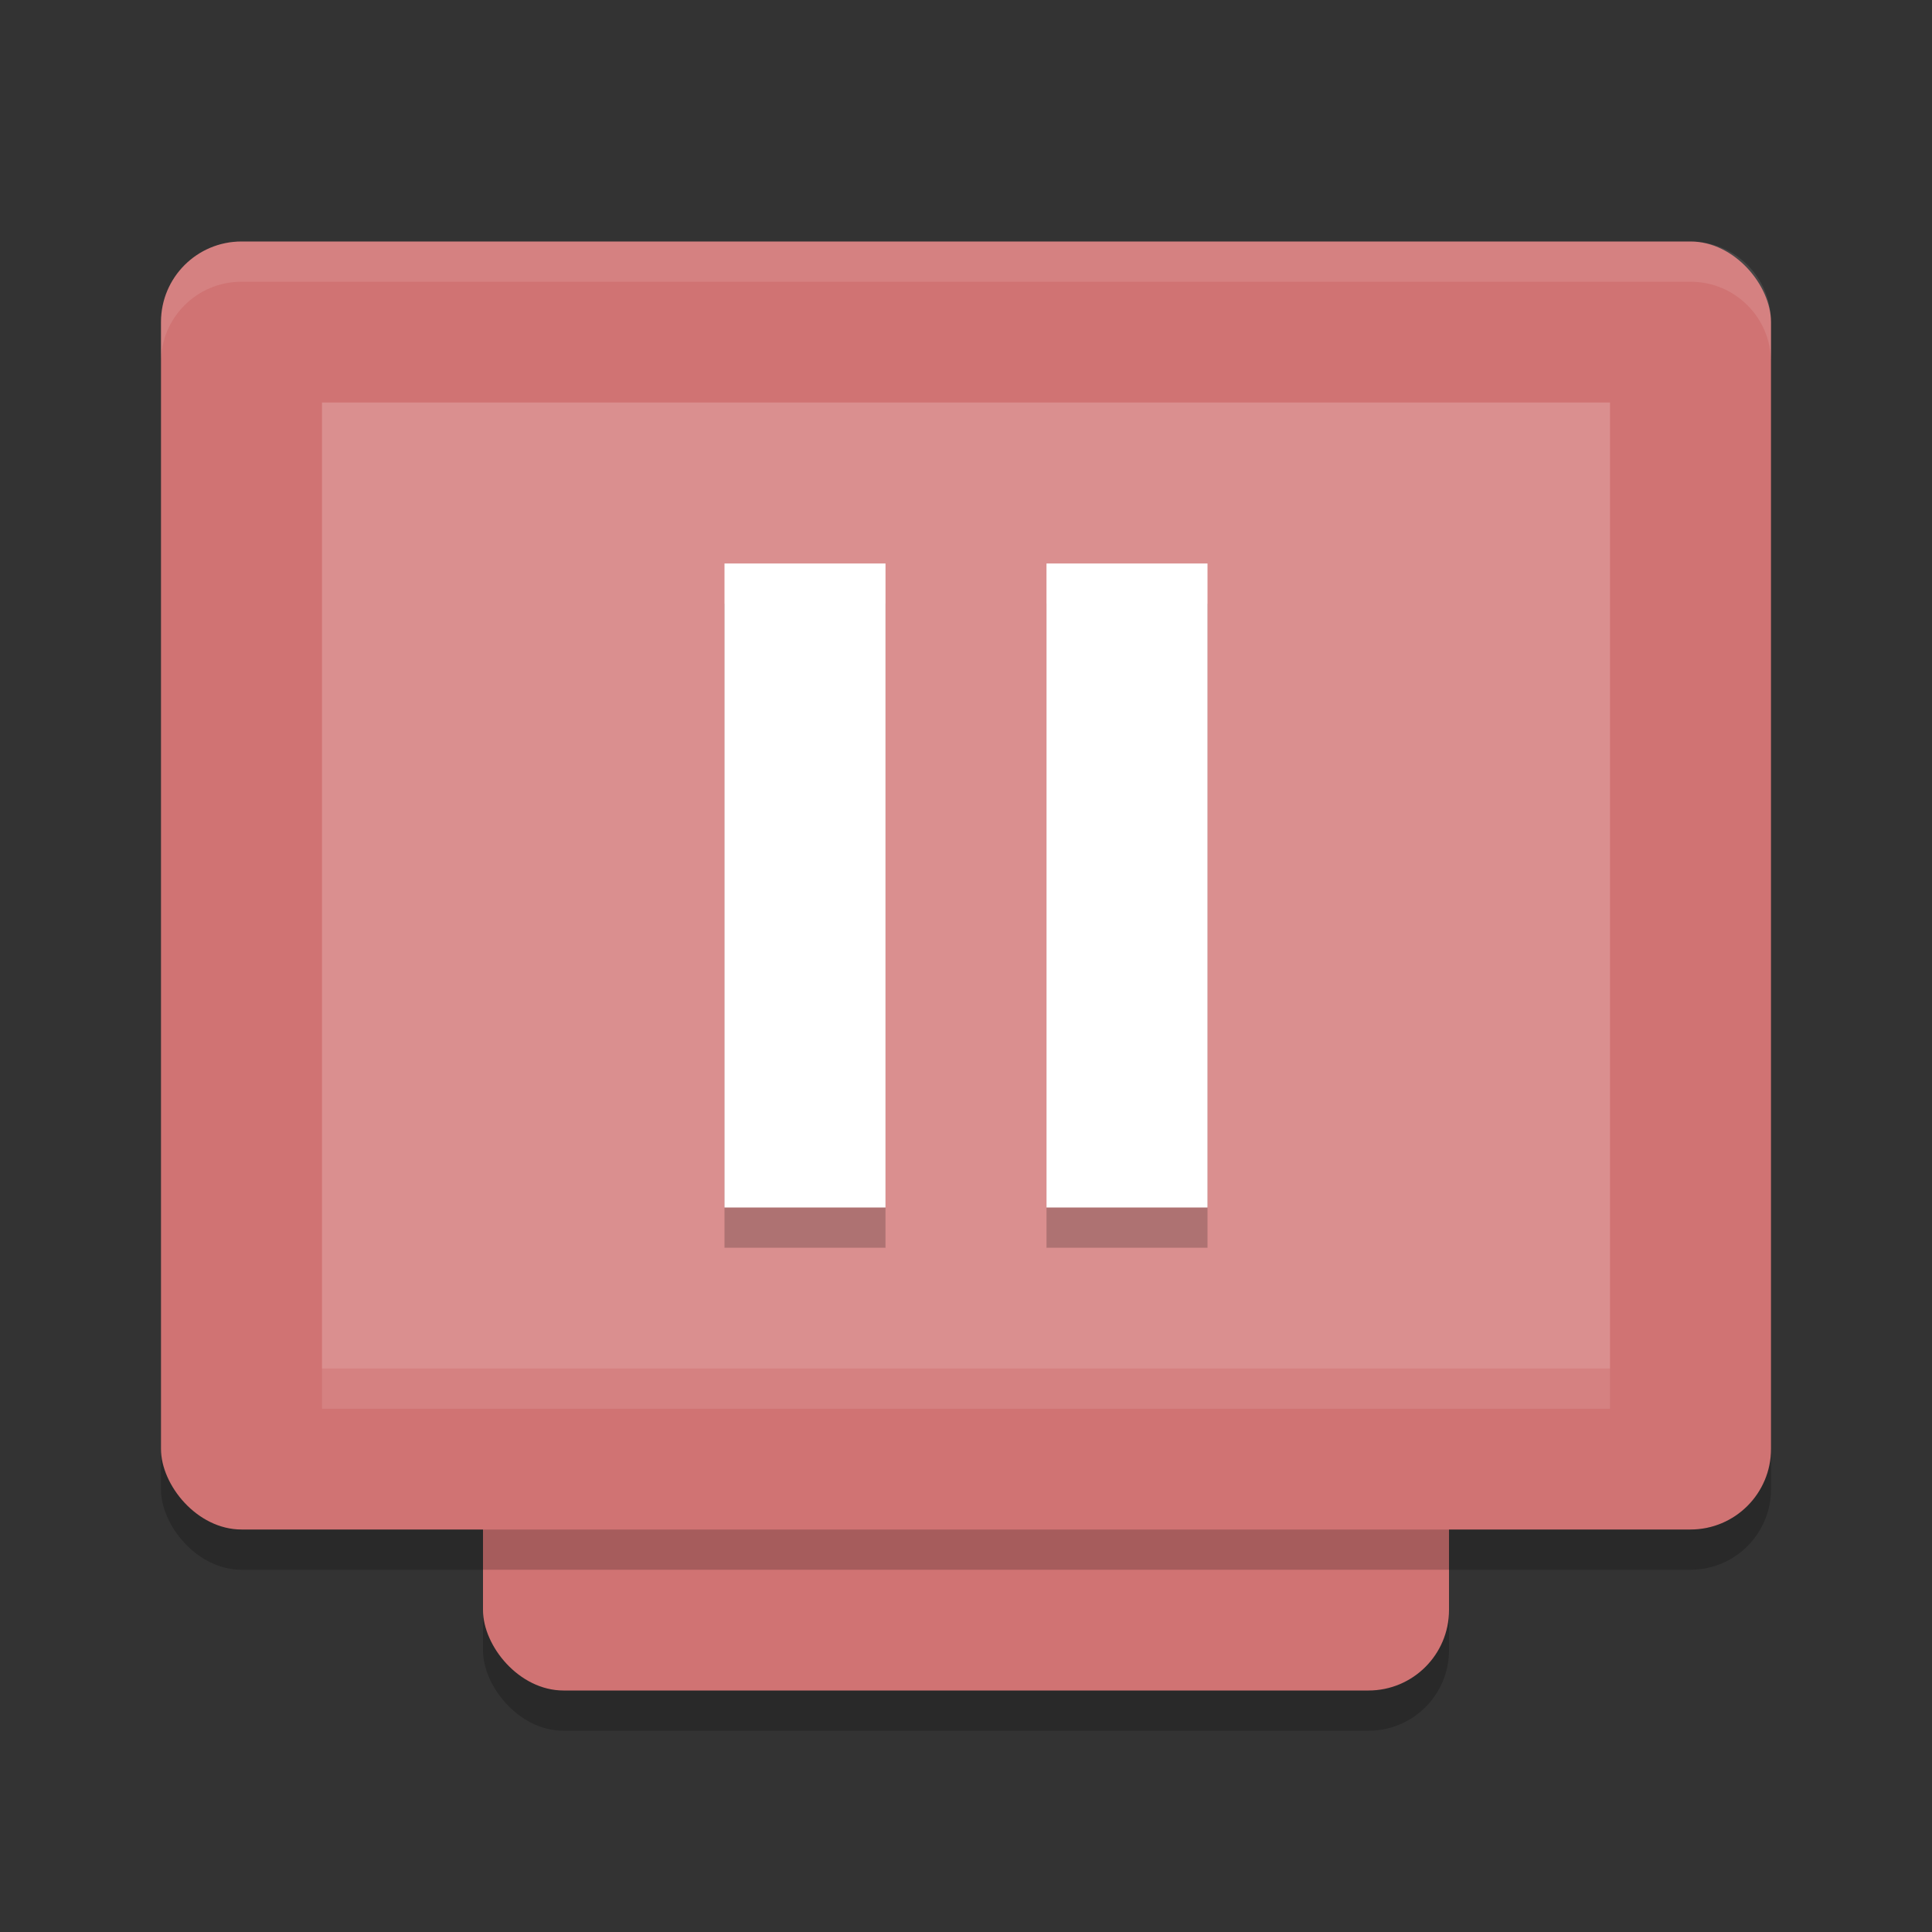 <?xml version="1.0" encoding="UTF-8" standalone="no"?>
<svg
   xmlns:dc="http://purl.org/dc/elements/1.1/"
   xmlns:cc="http://creativecommons.org/ns#"
   xmlns:rdf="http://www.w3.org/1999/02/22-rdf-syntax-ns#"
   xmlns:svg="http://www.w3.org/2000/svg"
   xmlns="http://www.w3.org/2000/svg"
   xmlns:sodipodi="http://sodipodi.sourceforge.net/DTD/sodipodi-0.dtd"
   xmlns:inkscape="http://www.inkscape.org/namespaces/inkscape"
   width="24"
   height="24"
   version="1.1"
   id="svg20"
   sodipodi:docname="state_paused.svg"
   inkscape:version="0.92.5 (2060ec1f9f, 2020-04-08)">
  <rect width="100%" height="100%" fill="#333333" stroke="none"/>
  <defs
     id="defs24" />
  <sodipodi:namedview
     pagecolor="#ffffff"
     bordercolor="#d98c8c"
     borderopacity="1"
     objecttolerance="10"
     gridtolerance="10"
     guidetolerance="10"
     inkscape:pageopacity="0"
     inkscape:pageshadow="2"
     inkscape:window-width="783"
     inkscape:window-height="480"
     id="namedview22"
     showgrid="false"
     inkscape:zoom="9.8333333"
     inkscape:cx="9.6152724"
     inkscape:cy="16.169979"
     inkscape:window-x="0"
     inkscape:window-y="28"
     inkscape:window-maximized="0"
     inkscape:current-layer="svg20" />
  <rect
     style="opacity:0.2"
     width="12"
     height="16"
     x="6"
     y="5.5"
     rx="1"
     ry="1"
     id="rect2" />
  <rect
     style="fill:#d07373;fill-opacity:1"
     width="12"
     height="16"
     x="6"
     y="5"
     rx="1"
     ry="1"
     id="rect4" />
  <rect
     style="opacity:0.2"
     width="20"
     height="16"
     x="2"
     y="3.5"
     rx="1"
     ry="1"
     id="rect6" />
  <rect
     style="fill:#d07373;fill-opacity:1"
     width="20"
     height="16"
     x="2"
     y="3"
     rx="1"
     ry="1"
     id="rect8" />
  <rect
     style="fill:#da8f8f;fill-opacity:1"
     width="16"
     height="12"
     x="4"
     y="5"
     rx="0"
     ry="0"
     id="rect10" />
  <rect
     style="opacity:0.1;fill:#ffffff"
     width="16"
     height=".5"
     x="4"
     y="17"
     id="rect12" />
  <path
     style="fill:#ffffff;opacity:0.1"
     d="M 3 3 C 2.446 3 2 3.446 2 4 L 2 4.5 C 2 3.946 2.446 3.5 3 3.5 L 21 3.5 C 21.554 3.5 22 3.946 22 4.5 L 22 4 C 22 3.446 21.554 3 21 3 L 3 3 z"
     id="path14" />
  <path
     style="opacity:0.2"
     d="M 9,7.5 V 15.5 H 11 V 7.5 Z M 13,7.5 V 15.5 H 15 V 7.5 Z"
     id="path16" />
  <path
     style="fill:#ffffff;fill-opacity:1"
     d="M 9,7 V 15 H 11 V 7 Z M 13,7 V 15 H 15 V 7 Z"
     id="path18" />
</svg>
